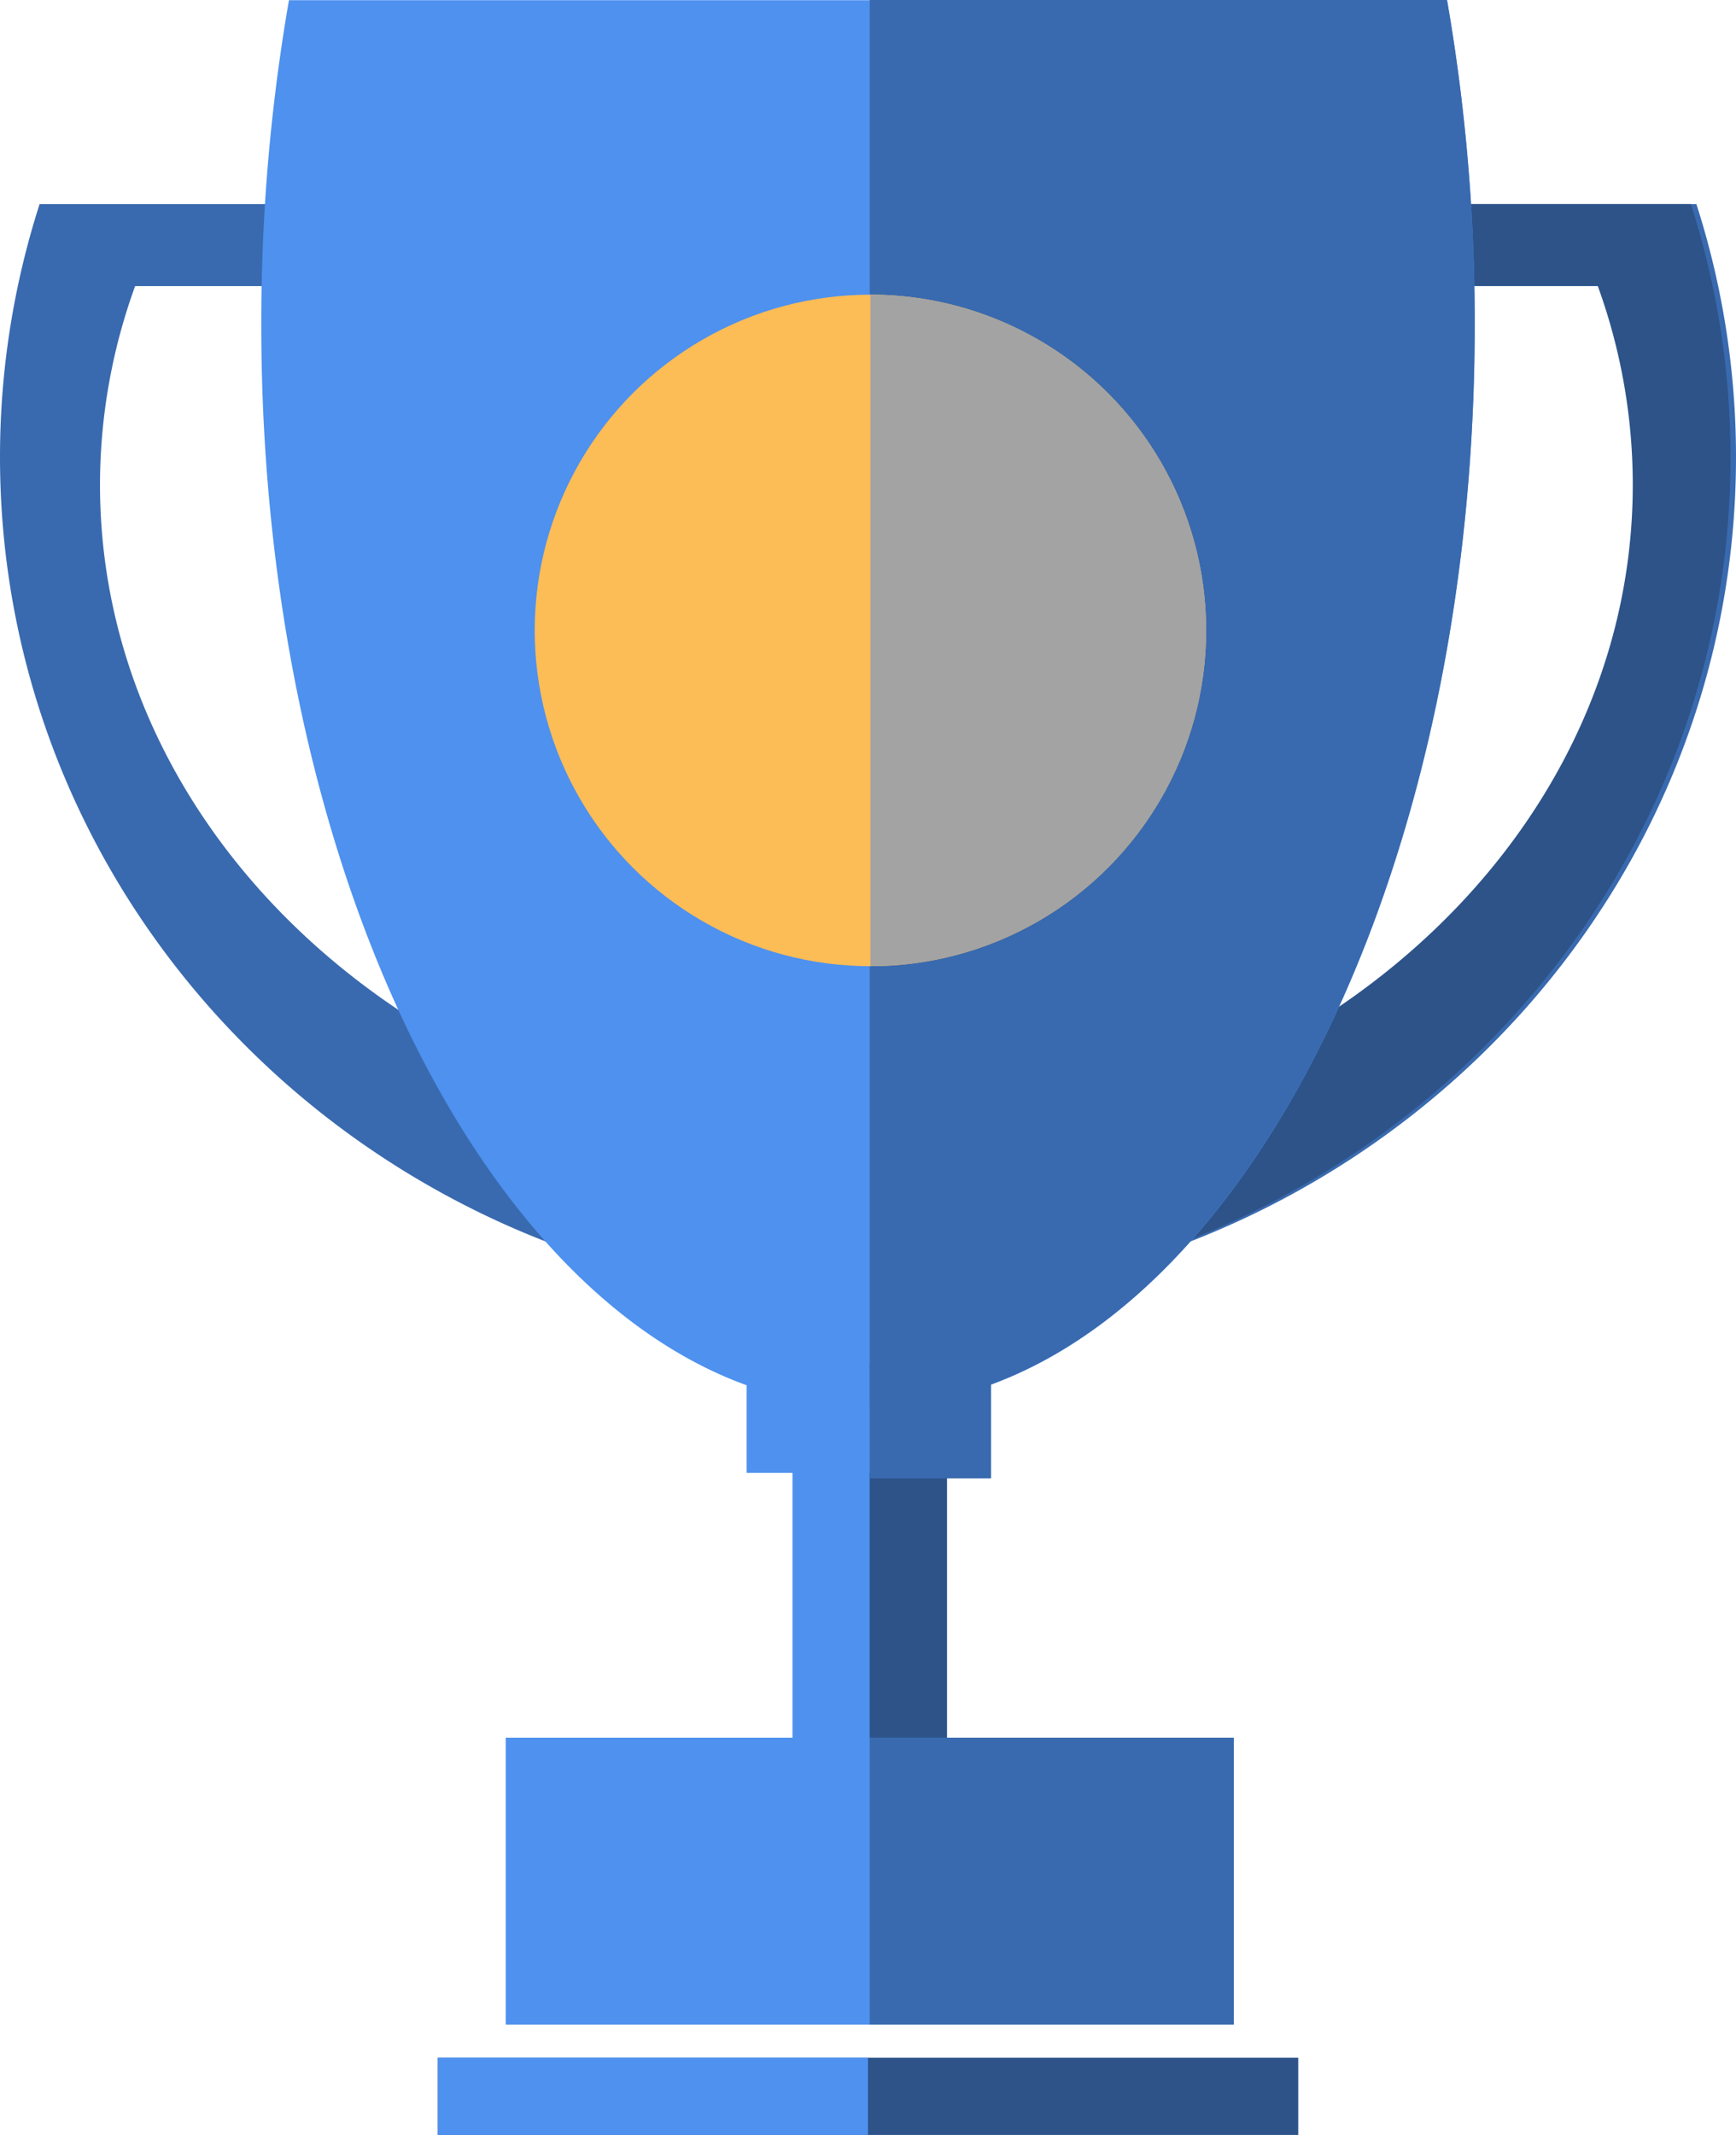 <svg id="Layer_1" data-name="Layer 1" xmlns="http://www.w3.org/2000/svg" viewBox="0 0 279.66 343.86"><defs><style>.cls-1{fill:#4e91ef;}.cls-2{fill:#2d5389;}.cls-3{fill:#396aaf;}.cls-4{fill:#fcbc56;}.cls-5{fill:#a3a3a3;}</style></defs><rect class="cls-1" x="148.74" y="272.19" width="103.07" height="24.88" transform="translate(424.74 44.95) rotate(90)"/><rect class="cls-2" x="154.96" y="287.3" width="103.07" height="12.44" transform="translate(439.84 47.62) rotate(90)"/><path class="cls-3" d="M333.45,72.27H66.55A133,133,0,0,0,60.17,113c0,75.14,62.6,136.05,139.83,136.05s139.83-60.91,139.83-136A133,133,0,0,0,333.45,72.27ZM200.19,224.42c-68.43,0-123.91-47.88-123.91-106.94a93.74,93.74,0,0,1,5.66-32h236.5a93.74,93.74,0,0,1,5.65,32.05C324.09,176.54,268.62,224.42,200.19,224.42Z" transform="translate(-60.17 -39.4)"/><path class="cls-2" d="M332.56,72.27H199.39V85.43H317.55a93.74,93.74,0,0,1,5.65,32.05c0,59-55.42,106.9-123.81,106.94v24.67c77.1-.15,139.55-61,139.55-136A133,133,0,0,0,332.56,72.27Z" transform="translate(-60.17 -39.4)"/><rect class="cls-2" x="70.53" y="331.42" width="138.61" height="12.44"/><rect class="cls-1" x="70.53" y="331.42" width="69.3" height="12.44"/><rect class="cls-1" x="120.28" y="220.35" width="39.09" height="16.88"/><path class="cls-1" d="M297.74,91.64C297.74,187.92,254,266,200,266s-97.74-78.05-97.74-174.33a303.35,303.35,0,0,1,4.46-52.24H293.28A303.35,303.35,0,0,1,297.74,91.64Z" transform="translate(-60.17 -39.4)"/><rect class="cls-3" x="140.11" y="219.46" width="19.55" height="18.66"/><path class="cls-3" d="M297.74,91.64c0,96.12-43.61,174.07-97.46,174.33V39.4h93A302.44,302.44,0,0,1,297.74,91.64Z" transform="translate(-60.17 -39.4)"/><rect class="cls-1" x="81.47" y="279.88" width="117.28" height="46.2"/><circle class="cls-4" cx="140.22" cy="101.54" r="54.08"/><path class="cls-5" d="M254.47,140.94A54.06,54.06,0,0,1,200.39,195V86.86A54.07,54.07,0,0,1,254.47,140.94Z" transform="translate(-60.17 -39.4)"/><rect class="cls-3" x="140.11" y="279.88" width="58.64" height="46.2"/></svg>